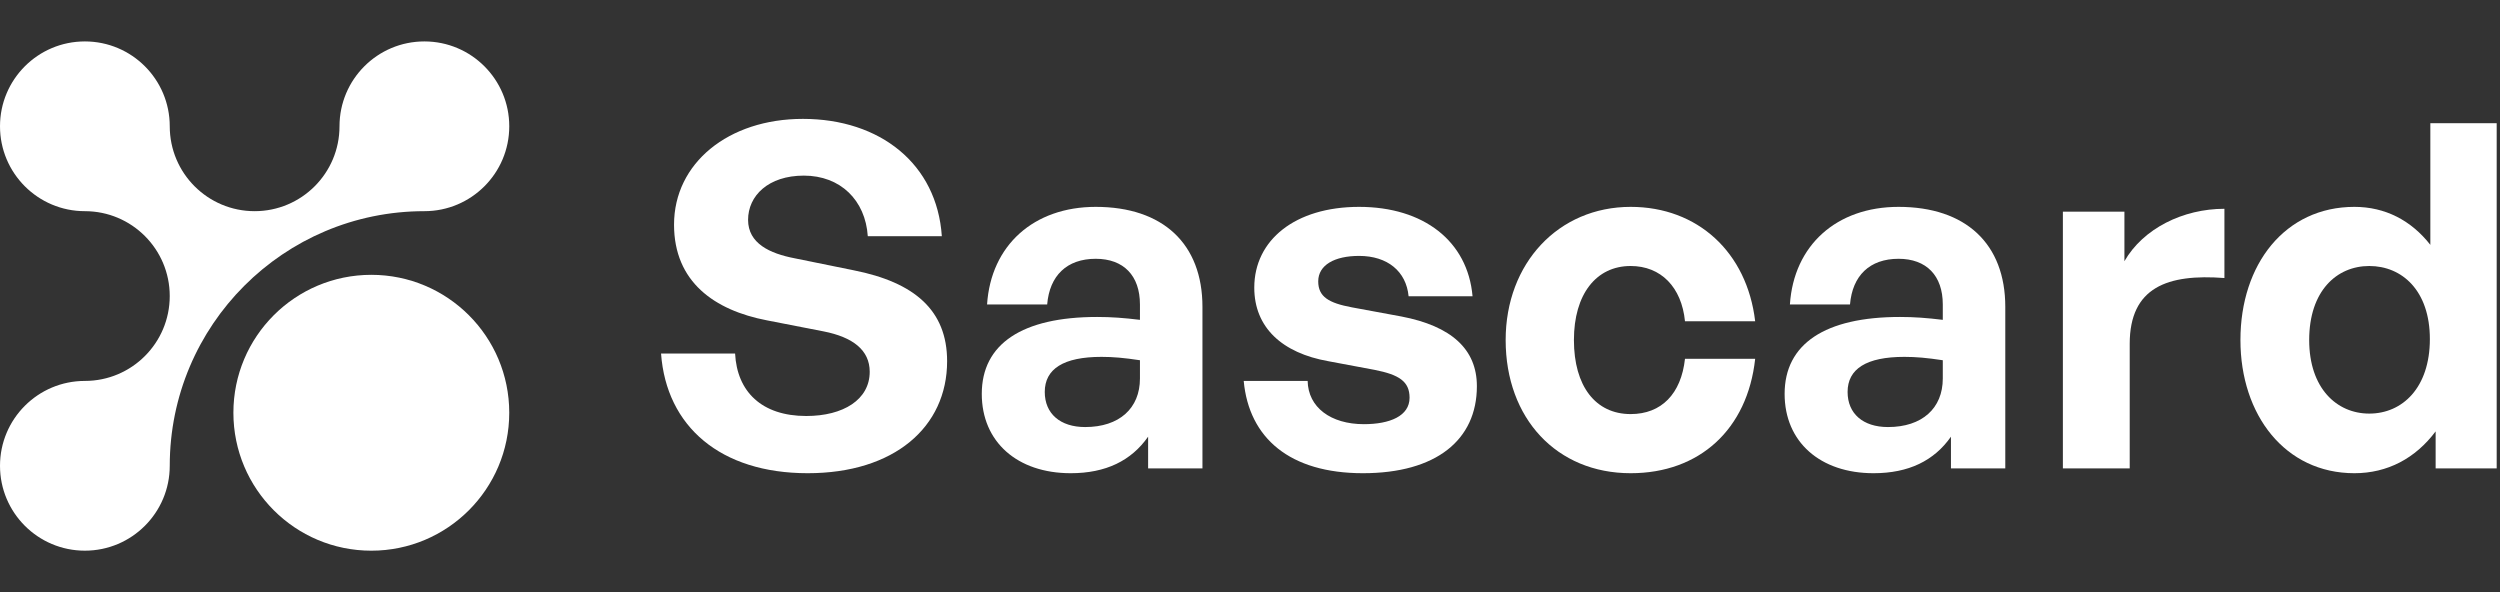 <svg width="190" height="45" viewBox="0 0 190 45" fill="none" xmlns="http://www.w3.org/2000/svg">
<rect x="0" y="0" width="190" height="45" fill="#333333" stroke="none"/>
<path d="M6.45 16.049C2.889 16.049 0 13.161 0 9.598C0 6.036 2.889 3.148 6.45 3.148C10.013 3.148 12.901 6.036 12.901 9.598C12.901 13.161 15.79 16.049 19.352 16.049C22.914 16.049 25.802 13.161 25.802 9.599C25.802 6.036 28.691 3.148 32.253 3.148C35.816 3.148 38.704 6.036 38.704 9.598C38.704 13.161 35.816 16.049 32.253 16.049C21.564 16.049 12.901 24.716 12.901 35.4C12.901 38.961 10.013 41.851 6.451 41.851C2.889 41.851 0 38.963 0 35.401C0 31.839 2.888 28.95 6.45 28.95C10.013 28.95 12.9 26.062 12.9 22.5C12.9 18.938 10.013 16.049 6.45 16.049Z" fill="white"/>
<path d="M17.738 31.369C17.738 25.576 22.43 20.887 28.221 20.887C34.011 20.887 38.703 25.576 38.703 31.369C38.703 37.159 34.011 41.852 28.22 41.852C22.43 41.852 17.738 37.159 17.738 31.369Z" fill="white"/>
<path d="M71.981 27.451C71.981 23.578 69.496 21.459 64.892 20.545L60.398 19.631C58.498 19.266 56.854 18.499 56.854 16.709C56.854 14.882 58.388 13.347 61.092 13.347C63.869 13.347 65.769 15.21 65.952 17.951H71.579C71.213 12.47 66.902 9.035 61.019 9.035C55.356 9.035 51.227 12.397 51.227 17.074C51.227 21.422 54.296 23.578 58.279 24.345L62.59 25.185C64.819 25.624 66.098 26.61 66.098 28.255C66.098 30.374 64.088 31.616 61.275 31.616C57.877 31.616 56.013 29.753 55.867 26.866H50.24C50.642 32.42 54.771 35.964 61.385 35.964C67.961 35.964 71.981 32.457 71.981 27.451Z" fill="white"/>
<path d="M87.257 35.599H91.386V23.322C91.386 18.535 88.39 15.722 83.275 15.722C78.561 15.722 75.309 18.645 75.017 23.139H79.585C79.767 20.947 81.082 19.668 83.275 19.668C85.394 19.668 86.636 20.947 86.636 23.139V24.308C85.431 24.162 84.481 24.089 83.385 24.089C77.684 24.089 74.615 26.135 74.615 29.935C74.615 33.589 77.319 35.964 81.375 35.964C84.042 35.964 85.979 35.014 87.257 33.187V35.599ZM79.402 29.789C79.402 28.035 80.827 27.122 83.713 27.122C84.59 27.122 85.431 27.195 86.636 27.378V28.766C86.636 31.032 85.065 32.456 82.471 32.456C80.571 32.456 79.402 31.433 79.402 29.789Z" fill="white"/>
<path d="M112.243 29.351C112.243 26.537 110.306 24.784 106.506 24.053L102.743 23.358C100.989 23.03 100.185 22.555 100.185 21.385C100.185 20.143 101.427 19.449 103.291 19.449C105.446 19.449 106.871 20.618 107.054 22.518H111.914C111.548 18.316 108.187 15.722 103.291 15.722C98.431 15.722 95.325 18.243 95.325 21.86C95.325 24.893 97.445 26.83 100.952 27.451L104.46 28.108C106.323 28.474 107.127 28.985 107.127 30.228C107.127 31.616 105.629 32.237 103.656 32.237C101.135 32.237 99.418 30.958 99.381 28.949H94.522C94.923 33.297 98.029 35.964 103.583 35.964C109.137 35.964 112.243 33.443 112.243 29.351Z" fill="white"/>
<path d="M123.93 35.964C129.155 35.964 132.809 32.639 133.393 27.268H128.059C127.766 29.935 126.268 31.47 123.93 31.47C121.262 31.47 119.618 29.351 119.618 25.843C119.618 22.372 121.299 20.216 123.93 20.216C126.232 20.216 127.803 21.824 128.059 24.418H133.393C132.772 19.157 129.009 15.722 123.93 15.722C118.449 15.722 114.43 19.997 114.43 25.843C114.43 31.799 118.303 35.964 123.93 35.964Z" fill="white"/>
<path d="M148.273 35.599H152.402V23.322C152.402 18.535 149.406 15.722 144.29 15.722C139.577 15.722 136.325 18.645 136.033 23.139H140.6C140.783 20.947 142.098 19.668 144.29 19.668C146.41 19.668 147.652 20.947 147.652 23.139V24.308C146.446 24.162 145.496 24.089 144.4 24.089C138.7 24.089 135.631 26.135 135.631 29.935C135.631 33.589 138.335 35.964 142.39 35.964C145.058 35.964 146.994 35.014 148.273 33.187V35.599ZM140.417 29.789C140.417 28.035 141.842 27.122 144.729 27.122C145.606 27.122 146.446 27.195 147.652 27.378V28.766C147.652 31.032 146.081 32.456 143.487 32.456C141.587 32.456 140.417 31.433 140.417 29.789Z" fill="white"/>
<path d="M161.858 26.135C161.858 21.824 164.745 20.801 169.056 21.13V15.868C165.914 15.868 162.881 17.366 161.456 19.851V16.087H156.779V35.599H161.858V26.135Z" fill="white"/>
<path d="M170.273 25.843C170.273 31.543 173.672 35.964 178.933 35.964C181.454 35.964 183.573 34.832 185.108 32.785V35.599H189.748V9.364H184.706V18.608C183.245 16.745 181.272 15.722 178.933 15.722C173.672 15.722 170.273 20.07 170.273 25.843ZM175.498 25.843C175.498 22.116 177.581 20.216 180.066 20.216C182.55 20.216 184.67 22.08 184.67 25.77C184.67 29.46 182.587 31.433 180.066 31.433C177.581 31.433 175.498 29.497 175.498 25.843Z" fill="white"/>
</svg>
